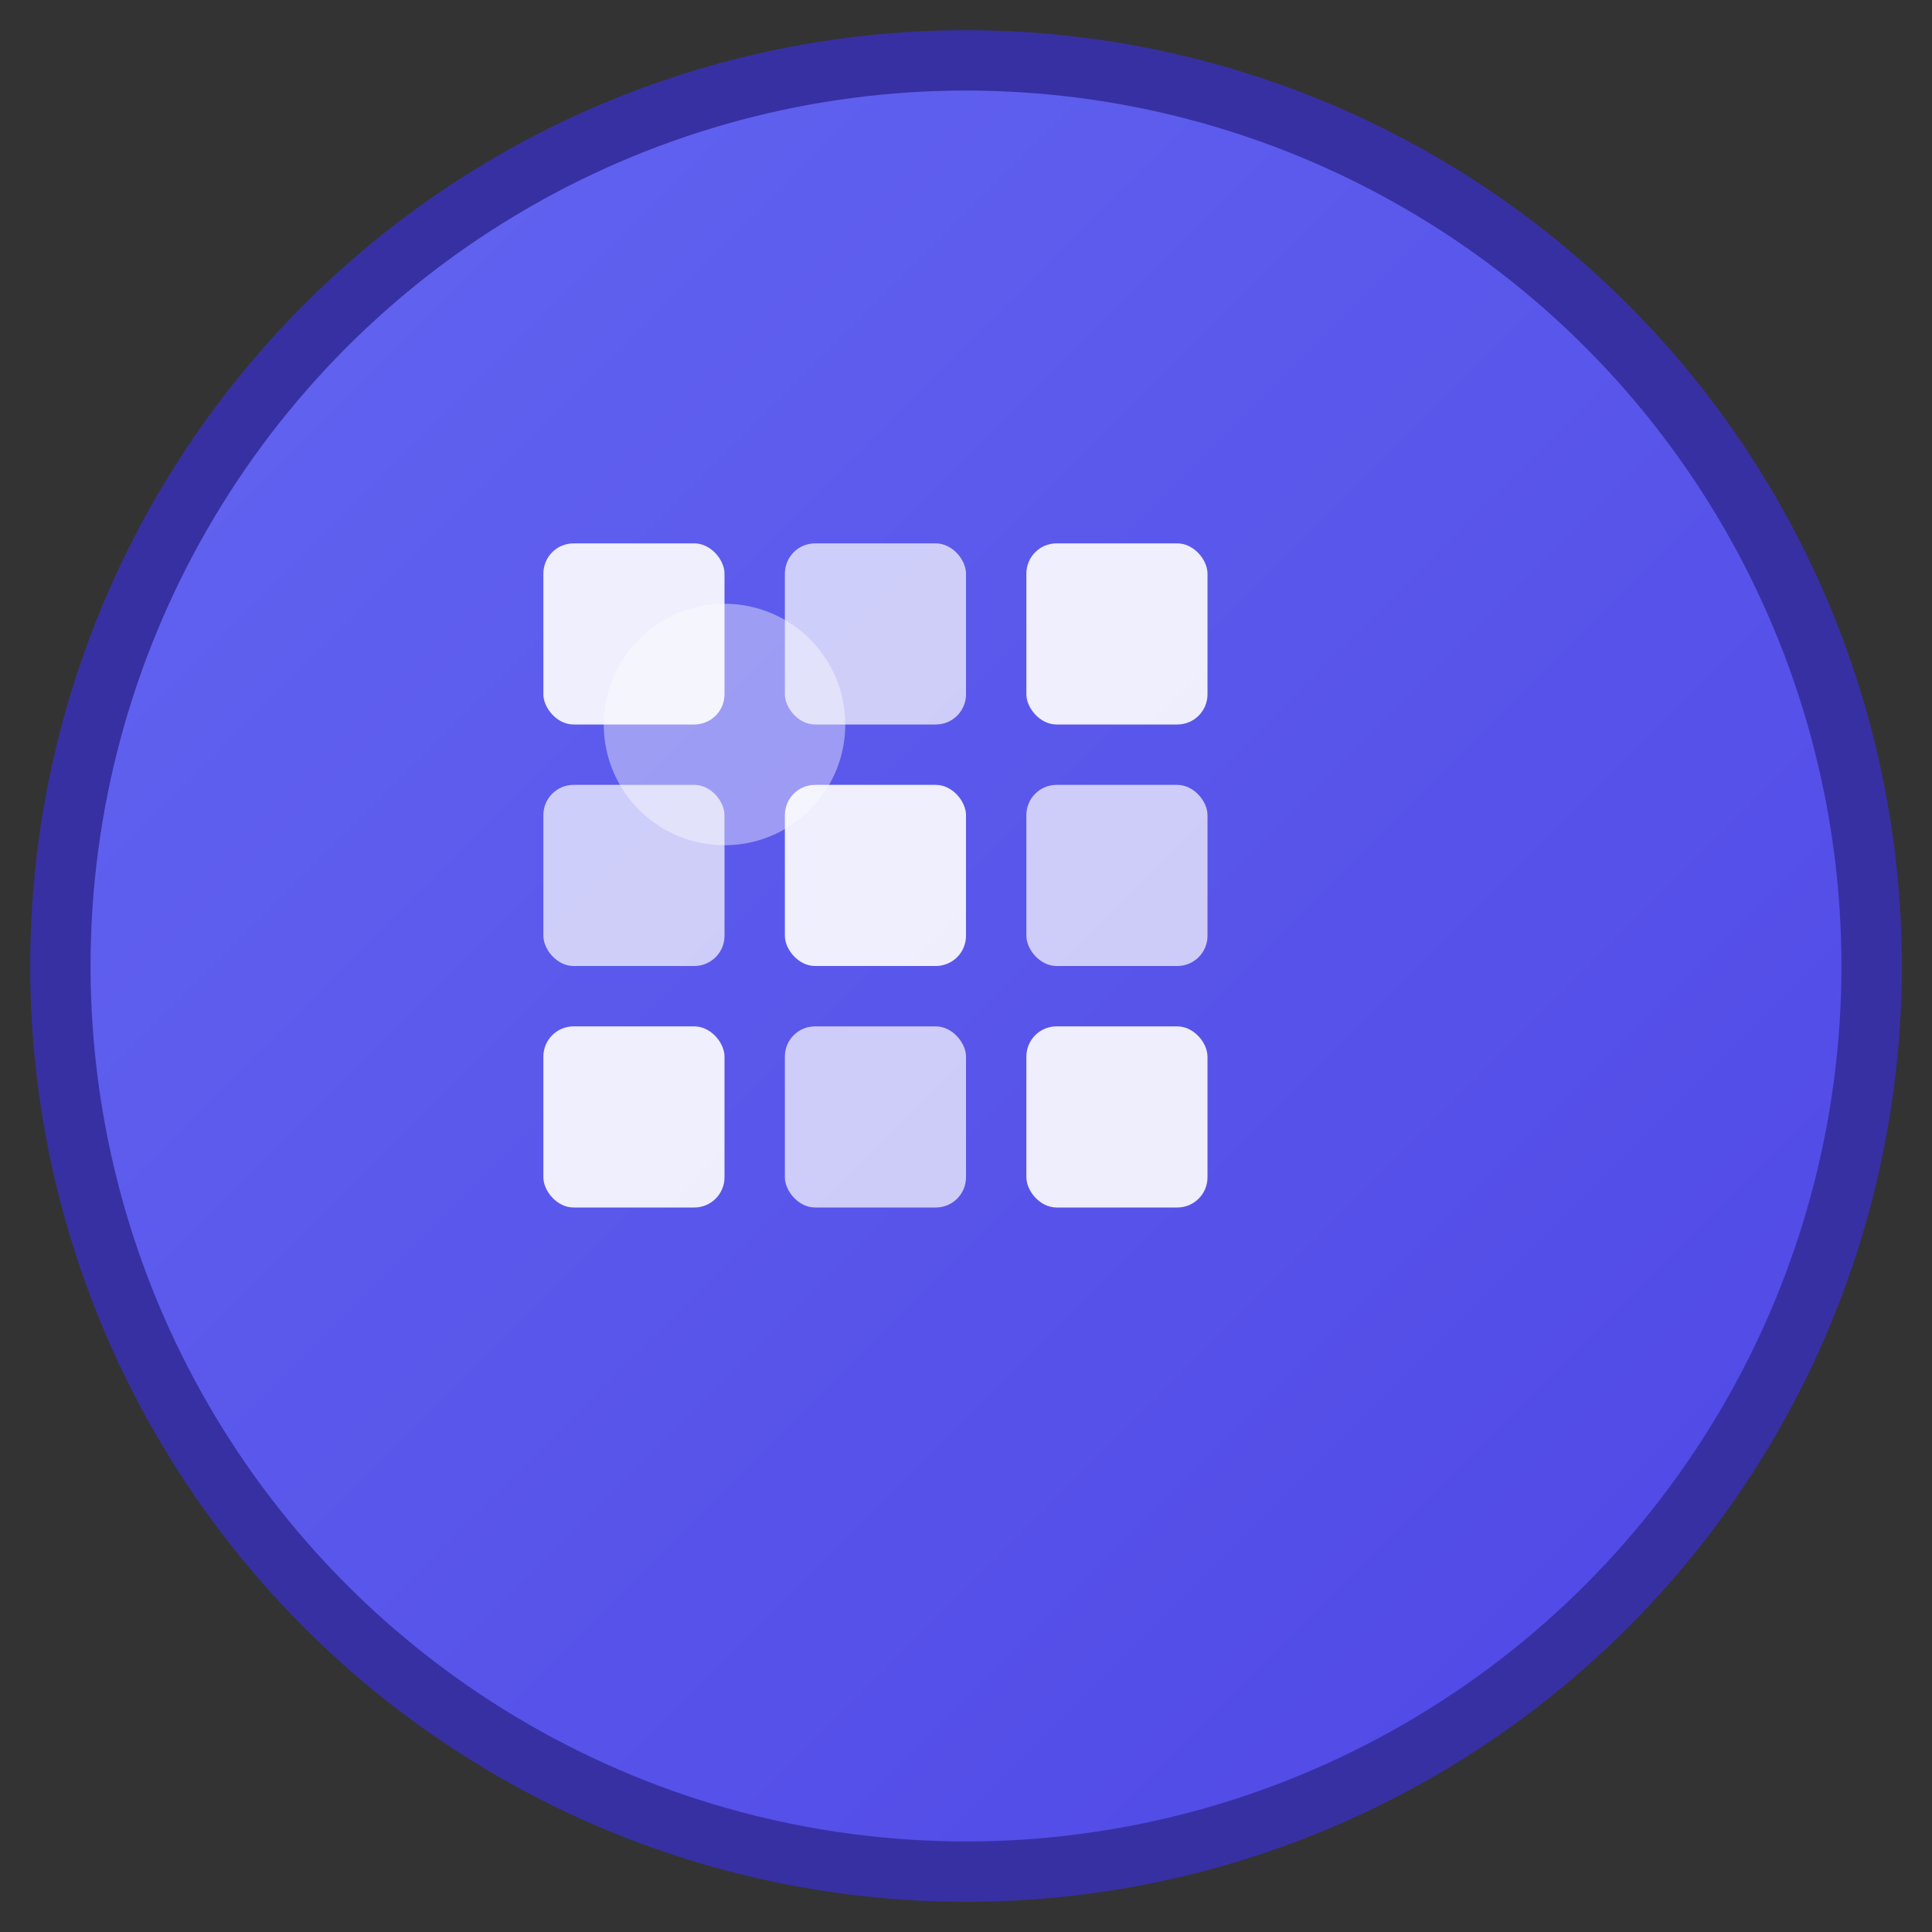 <svg xmlns="http://www.w3.org/2000/svg" viewBox="0 0 32 32" width="32" height="32">
  <rect x="0" y="0" width="32" height="32" fill="#333333" stroke="none"/>
  <defs>
    <linearGradient id="dashboardGradient" x1="0%" y1="0%" x2="100%" y2="100%">
      <stop offset="0%" style="stop-color:#6366F1;stop-opacity:1" />
      <stop offset="100%" style="stop-color:#4F46E5;stop-opacity:1" />
    </linearGradient>
  </defs>
  
  <!-- Background circle -->
  <circle cx="16" cy="16" r="15" fill="url(#dashboardGradient)" stroke="#3730A3" stroke-width="1"/>
  
  <!-- Dashboard grid -->
  <g transform="translate(8, 8) scale(0.5)">
    <!-- Top row -->
    <rect x="2" y="2" width="6" height="6" fill="rgba(255,255,255,0.9)" rx="1"/>
    <rect x="10" y="2" width="6" height="6" fill="rgba(255,255,255,0.7)" rx="1"/>
    <rect x="18" y="2" width="6" height="6" fill="rgba(255,255,255,0.9)" rx="1"/>
    
    <!-- Middle row -->
    <rect x="2" y="10" width="6" height="6" fill="rgba(255,255,255,0.7)" rx="1"/>
    <rect x="10" y="10" width="6" height="6" fill="rgba(255,255,255,0.9)" rx="1"/>
    <rect x="18" y="10" width="6" height="6" fill="rgba(255,255,255,0.7)" rx="1"/>
    
    <!-- Bottom row -->
    <rect x="2" y="18" width="6" height="6" fill="rgba(255,255,255,0.9)" rx="1"/>
    <rect x="10" y="18" width="6" height="6" fill="rgba(255,255,255,0.7)" rx="1"/>
    <rect x="18" y="18" width="6" height="6" fill="rgba(255,255,255,0.9)" rx="1"/>
  </g>
  
  <!-- Highlight -->
  <circle cx="12" cy="12" r="2" fill="rgba(255,255,255,0.4)"/>
</svg> 